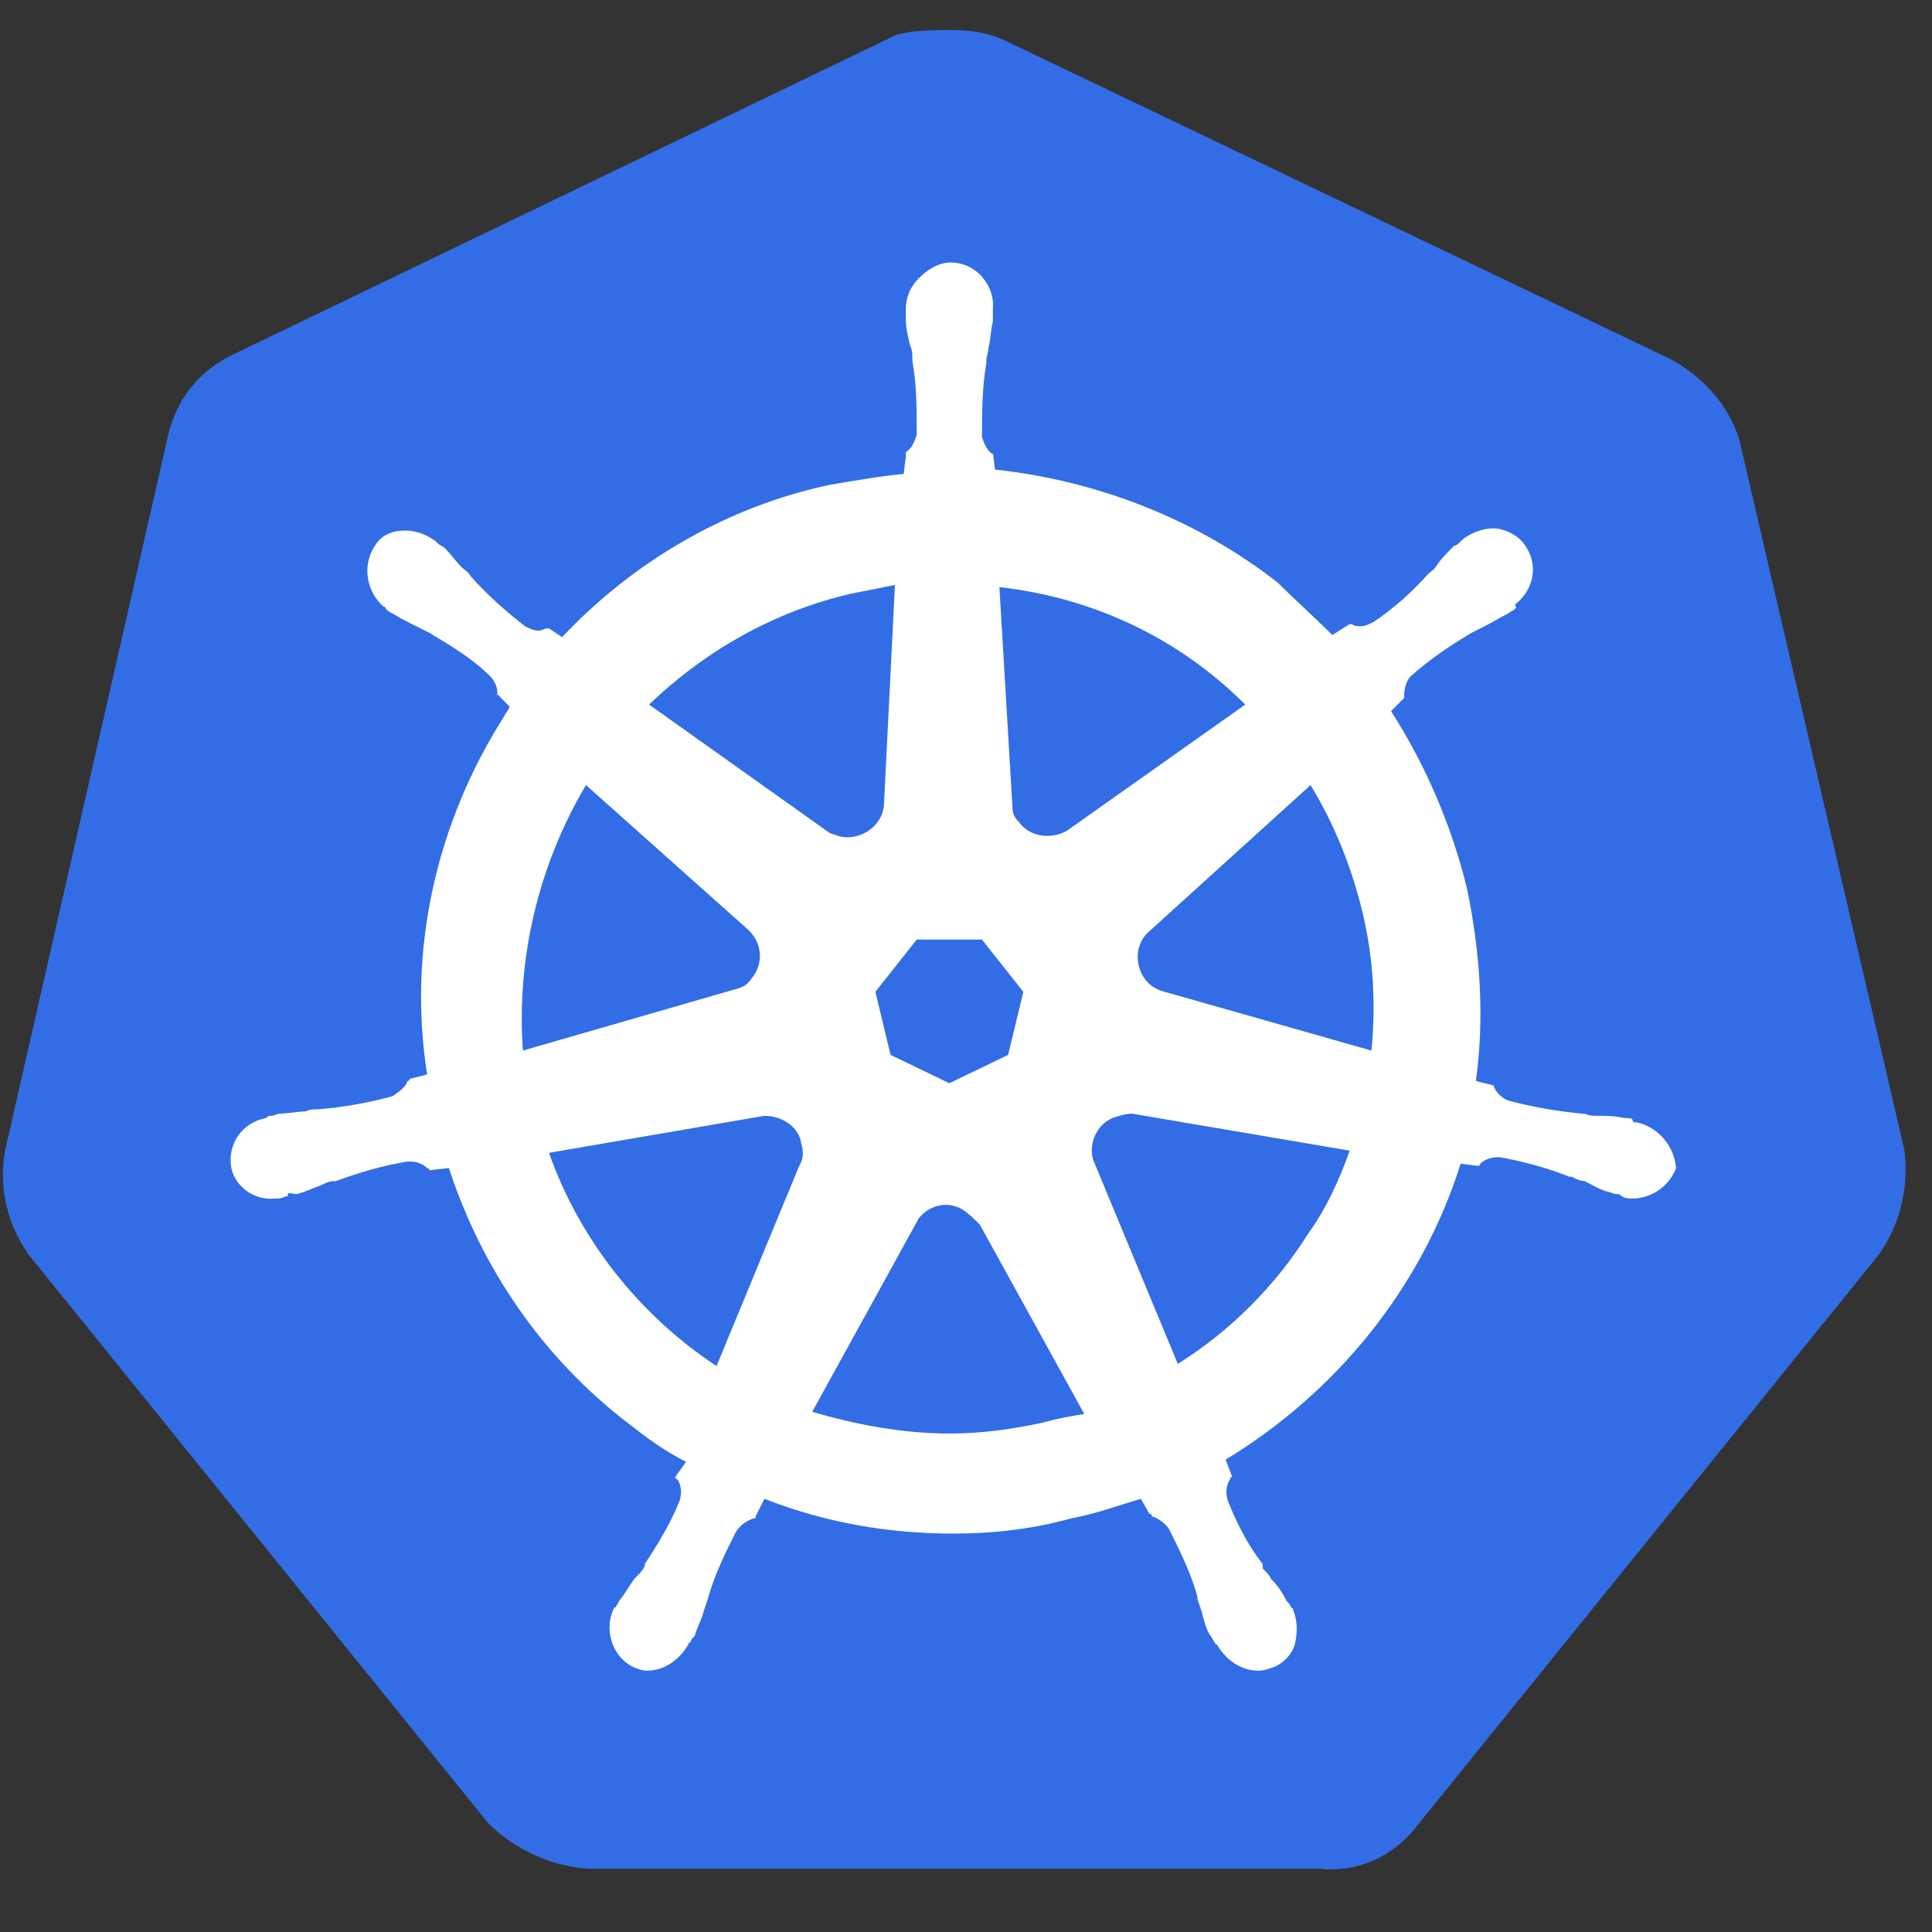 <svg width="66" height="66" viewBox="0 0 66 66" fill="none" xmlns="http://www.w3.org/2000/svg">
<rect x="0" y="0" width="66" height="66" fill="#333333" stroke="none"/>
<g clip-path="url(#clip0_862_2252)">
<path d="M59.413 15.002C59.042 13.813 58.15 12.847 57.035 12.252L34.364 1.4C33.769 1.103 33.1 1.028 32.506 1.028C31.911 1.028 31.242 1.028 30.648 1.177L7.977 12.104C6.862 12.624 6.044 13.59 5.747 14.854L0.172 39.308C-0.051 40.572 0.246 41.836 0.99 42.876L16.673 62.276C17.565 63.168 18.829 63.763 20.093 63.837H45.068C46.406 63.986 47.669 63.392 48.486 62.276L64.171 42.876C64.914 41.836 65.211 40.572 65.062 39.308L59.413 15.002Z" fill="#326DE6"/>
<path d="M55.92 38.342C55.845 38.342 55.771 38.342 55.771 38.267C55.771 38.193 55.623 38.193 55.474 38.193C55.176 38.118 54.879 38.118 54.582 38.118C54.433 38.118 54.284 38.118 54.136 38.044H54.062C53.244 37.97 52.352 37.821 51.534 37.598C51.311 37.524 51.088 37.301 51.014 37.078L50.419 36.929C50.716 34.774 50.568 32.544 50.122 30.388C49.602 28.233 48.71 26.151 47.52 24.293L47.966 23.847V23.773C47.966 23.55 48.041 23.252 48.189 23.104C48.858 22.509 49.527 22.063 50.271 21.617C50.419 21.543 50.568 21.468 50.716 21.394C51.014 21.246 51.237 21.097 51.534 20.948C51.609 20.874 51.683 20.874 51.757 20.8C51.832 20.725 51.757 20.725 51.757 20.651C52.426 20.131 52.575 19.239 52.054 18.57C51.832 18.272 51.385 18.049 51.014 18.049C50.642 18.049 50.271 18.198 49.973 18.421L49.899 18.495C49.825 18.57 49.75 18.644 49.676 18.644C49.453 18.867 49.23 19.09 49.081 19.313C49.007 19.462 48.858 19.536 48.784 19.61C48.264 20.205 47.594 20.8 46.925 21.246C46.777 21.32 46.628 21.394 46.48 21.394C46.405 21.394 46.257 21.394 46.182 21.32H46.108L45.513 21.692C44.919 21.097 44.25 20.502 43.655 19.908C40.905 17.752 37.486 16.414 33.992 16.042L33.918 15.448V15.522C33.695 15.373 33.621 15.15 33.546 14.928C33.546 14.11 33.546 13.292 33.695 12.4V12.326C33.695 12.177 33.769 12.029 33.769 11.88C33.843 11.583 33.843 11.285 33.918 10.988V10.542C33.992 9.799 33.398 9.055 32.654 8.981C32.208 8.907 31.762 9.13 31.391 9.501C31.093 9.799 30.945 10.17 30.945 10.542V10.914C30.945 11.211 31.019 11.508 31.093 11.806C31.168 11.954 31.168 12.103 31.168 12.252V12.326C31.316 13.143 31.316 13.961 31.316 14.853C31.242 15.076 31.168 15.299 30.945 15.448V15.596L30.87 16.191C30.053 16.265 29.235 16.414 28.343 16.563C24.85 17.306 21.653 19.164 19.201 21.766L18.755 21.468H18.68C18.606 21.468 18.532 21.543 18.383 21.543C18.234 21.543 18.085 21.468 17.937 21.394C17.268 20.874 16.599 20.279 16.079 19.685C16.004 19.536 15.856 19.462 15.781 19.387C15.558 19.164 15.41 18.941 15.187 18.718C15.112 18.644 15.038 18.644 14.964 18.57C14.889 18.495 14.889 18.495 14.889 18.495C14.592 18.272 14.22 18.124 13.849 18.124C13.403 18.124 13.031 18.272 12.808 18.644C12.362 19.313 12.511 20.205 13.105 20.725C13.18 20.725 13.18 20.8 13.18 20.8C13.18 20.8 13.328 20.948 13.403 20.948C13.626 21.097 13.923 21.246 14.22 21.394C14.369 21.468 14.518 21.543 14.666 21.617C15.41 22.063 16.153 22.509 16.748 23.104C16.896 23.252 17.045 23.55 16.971 23.773V23.698L17.416 24.144C17.342 24.293 17.268 24.367 17.194 24.516C14.889 28.158 13.923 32.469 14.592 36.706L13.997 36.855C13.997 36.929 13.923 36.929 13.923 36.929C13.849 37.152 13.626 37.301 13.403 37.45C12.585 37.672 11.767 37.821 10.876 37.895C10.727 37.895 10.578 37.895 10.43 37.97C10.132 37.97 9.835 38.044 9.538 38.044C9.463 38.044 9.389 38.118 9.24 38.118C9.166 38.118 9.166 38.118 9.092 38.193C8.274 38.342 7.754 39.085 7.902 39.903C8.051 40.572 8.72 41.017 9.389 40.943C9.538 40.943 9.612 40.943 9.761 40.869C9.835 40.869 9.835 40.869 9.835 40.794C9.835 40.72 10.058 40.794 10.132 40.794C10.43 40.72 10.727 40.572 10.95 40.497C11.098 40.423 11.247 40.349 11.396 40.349H11.47C12.288 40.051 13.031 39.828 13.923 39.679H13.997C14.22 39.679 14.443 39.754 14.592 39.903C14.666 39.903 14.666 39.977 14.666 39.977L15.335 39.903C16.45 43.322 18.532 46.369 21.43 48.599C22.099 49.119 22.694 49.566 23.437 49.937L23.066 50.457C23.066 50.532 23.14 50.532 23.14 50.532C23.289 50.755 23.289 51.052 23.214 51.275C22.917 52.018 22.471 52.762 22.025 53.431V53.505C21.951 53.654 21.876 53.728 21.728 53.876C21.579 54.025 21.43 54.323 21.207 54.62C21.133 54.694 21.133 54.769 21.059 54.843C21.059 54.843 21.059 54.917 20.984 54.917C20.613 55.661 20.91 56.553 21.579 56.924C21.728 56.998 21.951 57.073 22.099 57.073C22.694 57.073 23.214 56.701 23.512 56.181C23.512 56.181 23.512 56.106 23.586 56.106C23.586 56.032 23.66 55.958 23.735 55.883C23.809 55.586 23.958 55.363 24.032 55.066L24.181 54.62C24.404 53.802 24.775 53.059 25.147 52.316C25.296 52.093 25.519 51.944 25.742 51.87C25.816 51.87 25.816 51.87 25.816 51.795L26.113 51.201C28.194 52.018 30.35 52.39 32.58 52.39C33.918 52.39 35.256 52.241 36.594 51.87C37.411 51.721 38.229 51.424 38.972 51.201L39.27 51.721C39.344 51.721 39.344 51.721 39.344 51.795C39.567 51.87 39.79 52.018 39.939 52.241C40.31 52.984 40.682 53.728 40.905 54.545V54.62L41.054 55.066C41.128 55.363 41.202 55.661 41.351 55.883C41.425 55.958 41.425 56.032 41.5 56.106C41.5 56.106 41.5 56.181 41.574 56.181C41.871 56.701 42.392 57.073 42.986 57.073C43.209 57.073 43.358 56.998 43.581 56.924C43.878 56.775 44.175 56.478 44.25 56.106C44.324 55.735 44.324 55.363 44.175 54.992C44.175 54.917 44.101 54.917 44.101 54.917C44.101 54.843 44.027 54.769 43.953 54.694C43.804 54.397 43.655 54.174 43.432 53.951C43.358 53.802 43.283 53.728 43.135 53.579V53.431C42.614 52.762 42.243 52.018 41.946 51.275C41.871 51.052 41.871 50.755 42.02 50.532C42.02 50.457 42.094 50.457 42.094 50.457L41.871 49.863C45.662 47.558 48.561 43.991 49.899 39.754L50.493 39.828C50.568 39.828 50.568 39.754 50.568 39.754C50.716 39.605 50.94 39.531 51.163 39.531H51.237C52.054 39.679 52.872 39.903 53.615 40.2H53.69C53.838 40.274 53.987 40.349 54.136 40.349C54.433 40.497 54.656 40.646 54.953 40.72C55.028 40.72 55.102 40.794 55.251 40.794C55.325 40.794 55.325 40.794 55.399 40.869C55.548 40.943 55.623 40.943 55.771 40.943C56.44 40.943 57.035 40.497 57.258 39.903C57.183 39.085 56.589 38.49 55.92 38.342ZM34.438 36.037L32.431 37.004L30.424 36.037L29.904 33.882L31.316 32.098H33.546L34.959 33.882L34.438 36.037ZM46.554 31.206C46.925 32.767 47 34.328 46.851 35.889L39.79 33.882C39.121 33.733 38.749 33.064 38.898 32.395C38.972 32.172 39.047 32.023 39.195 31.875L44.77 26.82C45.588 28.158 46.182 29.645 46.554 31.206ZM42.54 24.07L36.445 28.381C35.925 28.679 35.181 28.604 34.81 28.084C34.661 27.935 34.587 27.787 34.587 27.564L34.141 20.056C37.411 20.428 40.31 21.84 42.54 24.07ZM29.086 20.279L30.573 19.982L30.201 27.415C30.201 28.084 29.607 28.604 28.938 28.604C28.715 28.604 28.566 28.53 28.343 28.456L22.174 24.07C24.106 22.212 26.485 20.874 29.086 20.279ZM20.018 26.82L25.519 31.726C26.039 32.172 26.113 32.915 25.667 33.436C25.519 33.659 25.37 33.733 25.073 33.807L17.863 35.889C17.64 32.767 18.383 29.57 20.018 26.82ZM18.755 39.382L26.113 38.118C26.708 38.118 27.302 38.49 27.377 39.085C27.451 39.308 27.451 39.605 27.302 39.828L24.478 46.666C21.876 44.957 19.795 42.355 18.755 39.382ZM35.627 48.599C34.587 48.822 33.546 48.971 32.431 48.971C30.87 48.971 29.235 48.674 27.748 48.227L31.391 41.612C31.762 41.166 32.357 41.017 32.877 41.315C33.1 41.463 33.249 41.612 33.472 41.835L37.04 48.302C36.594 48.376 36.148 48.45 35.627 48.599ZM44.696 42.132C43.581 43.916 42.02 45.477 40.236 46.592L37.337 39.605C37.188 39.011 37.486 38.416 38.006 38.193C38.229 38.118 38.452 38.044 38.675 38.044L46.108 39.308C45.736 40.349 45.29 41.315 44.696 42.132Z" fill="white"/>
</g>
<defs>
<clipPath id="clip0_862_2252">
<rect width="65" height="65" fill="white" transform="translate(0.1 0.1)"/>
</clipPath>
</defs>
</svg>
